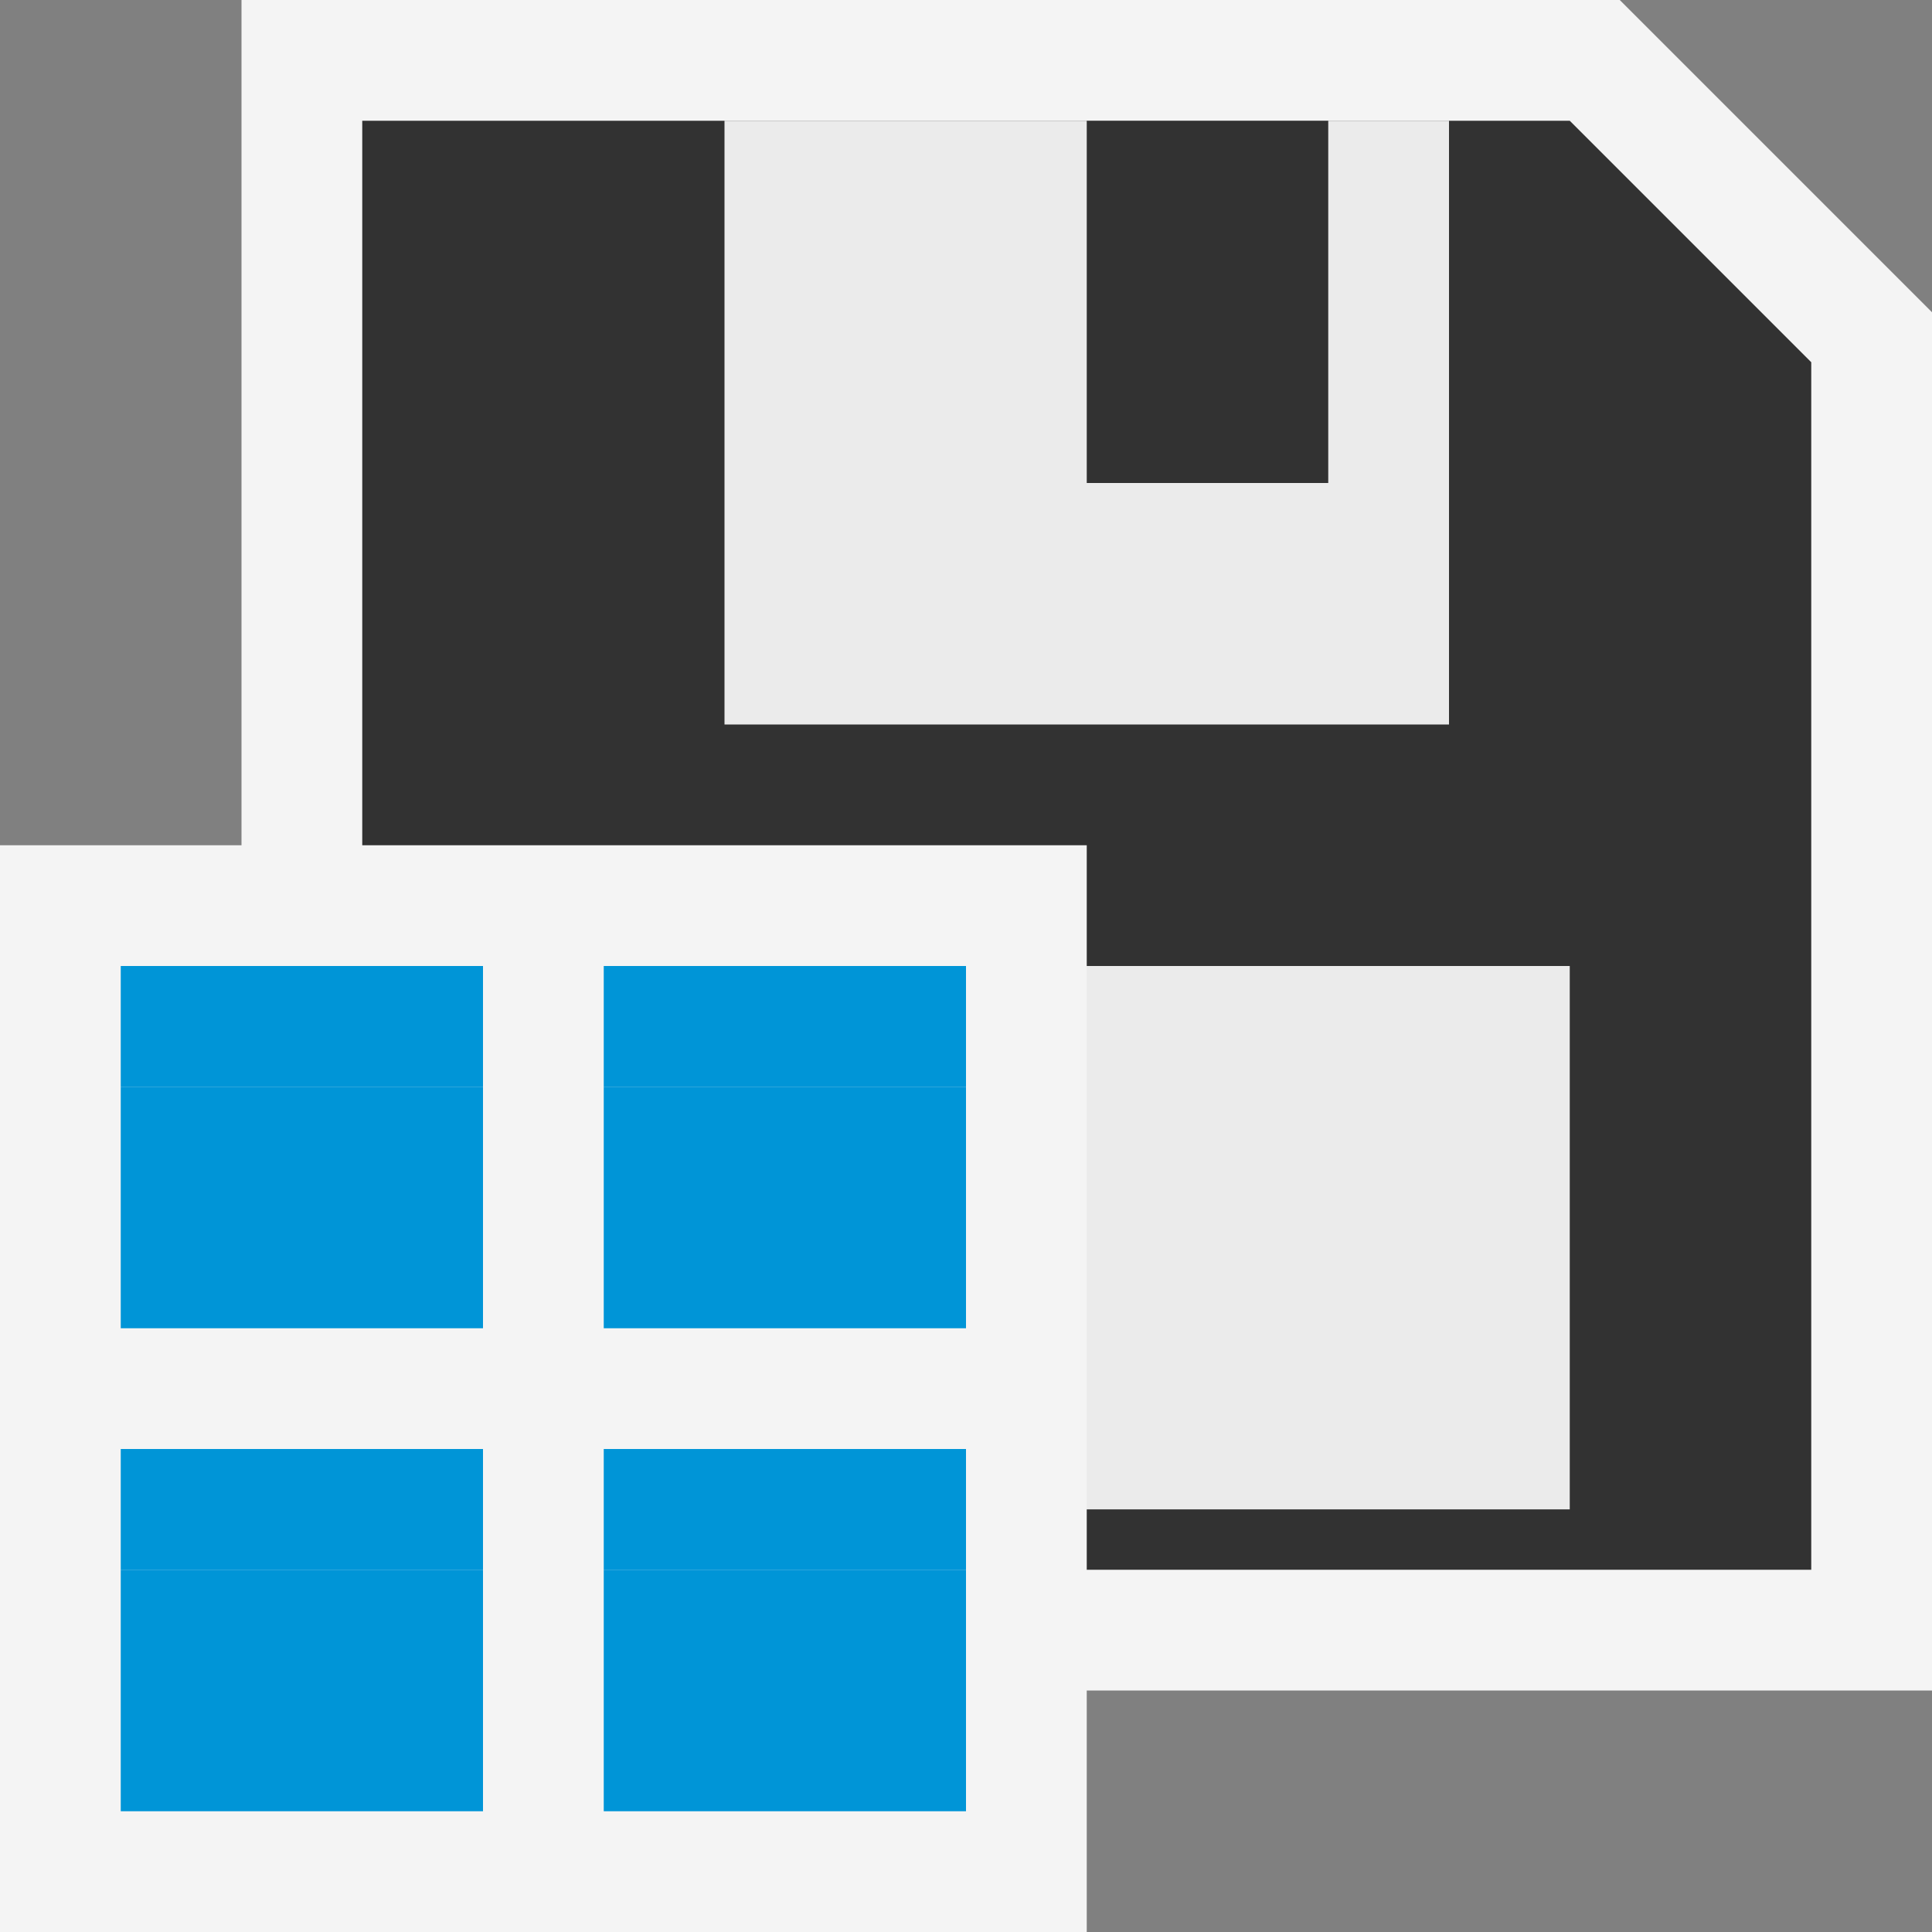 <svg ti:v="1" width="16" height="16" viewBox="0 0 16 16" xmlns="http://www.w3.org/2000/svg" xmlns:ti="urn:schemas-jetbrains-com:tisvg"><rect x="0" y="0" width="16" height="16" fill="#808080" stroke="none"/><rect id="frame" width="16" height="16" fill="none"/><path d="M2 14V0h11.414L16 2.586V14H2z" fill="#F4F4F4"/><path d="M15 3v10H3V1h10l2 2z" fill="#323232"/><path d="M6 1h6v5H6z" fill="#EBEBEB"/><path d="M9 1h2v3H9z" fill="#323232"/><path d="M5 8h8v4.5H5z" fill="#EBEBEB"/><path d="M0 7h9v9H0z" fill="#F4F4F4"/><path d="M1 9h3v2H1z" fill="#0095D7"/><path d="M1 13h3v2H1z" fill="#0095D7"/><path d="M5 9h3v2H5z" fill="#0095D7"/><path d="M5 13h3v2H5z" fill="#0095D7"/><path d="M1 8h3v1H1z" fill="#0095D7"/><path d="M5 8h3v1H5z" fill="#0095D7"/><path d="M1 12h3v1H1z" fill="#0095D7"/><path d="M5 12h3v1H5z" fill="#0095D7"/></svg>